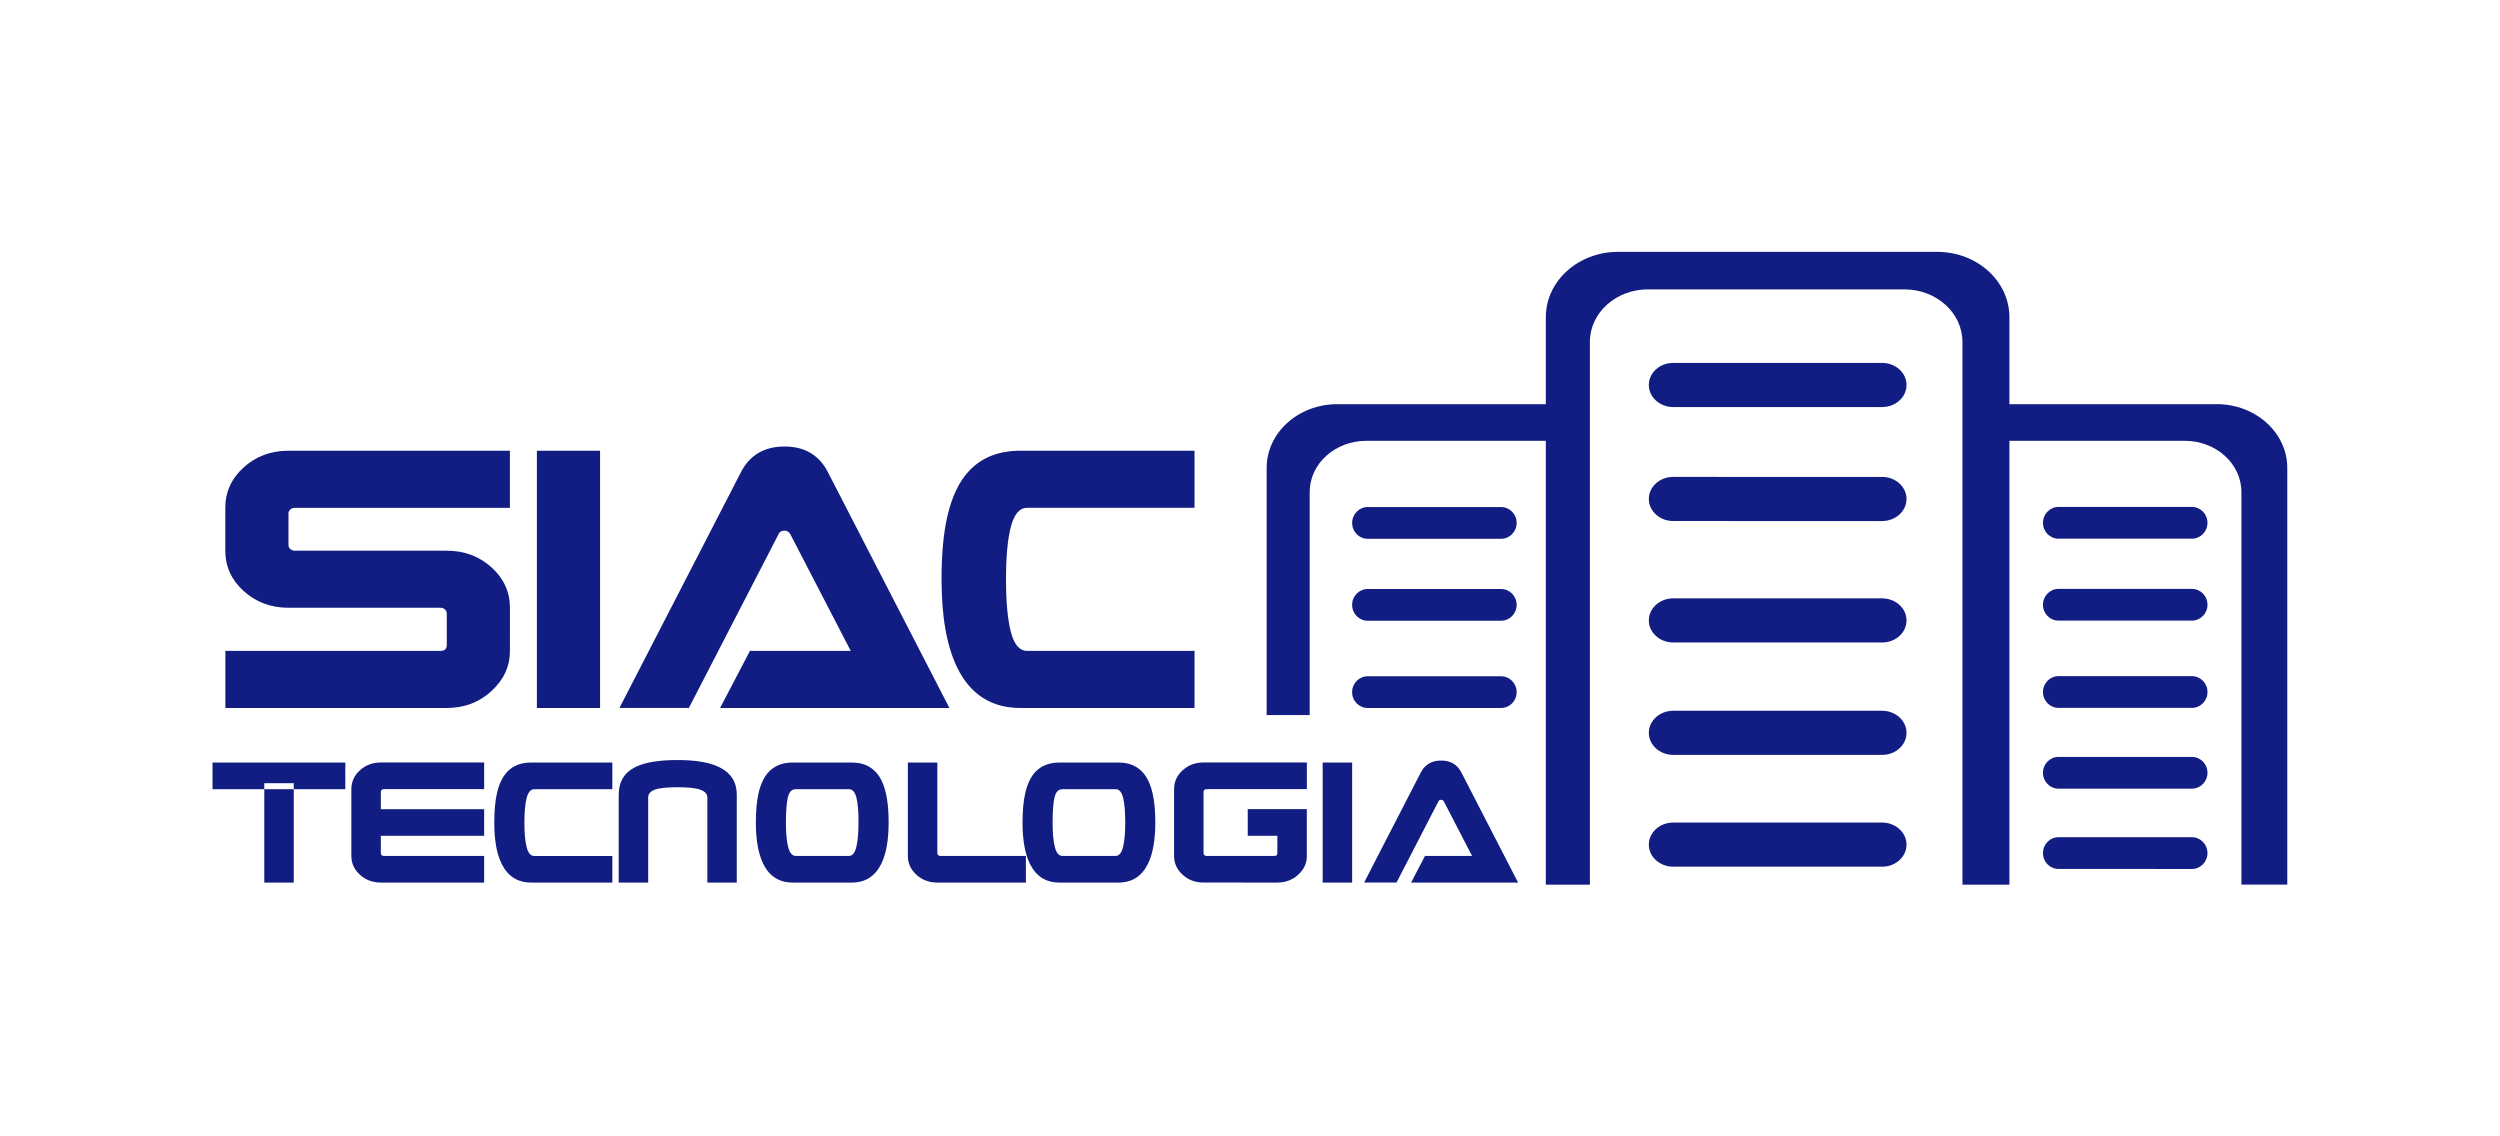 <?xml version="1.0" encoding="UTF-8" standalone="no"?>
<!-- Created with Inkscape (http://www.inkscape.org/) -->

<svg
   xmlns:dc="http://purl.org/dc/elements/1.1/"
   xmlns:cc="http://creativecommons.org/ns#"
   xmlns:rdf="http://www.w3.org/1999/02/22-rdf-syntax-ns#"
   xmlns:svg="http://www.w3.org/2000/svg"
   xmlns="http://www.w3.org/2000/svg"
   xmlns:sodipodi="http://sodipodi.sourceforge.net/DTD/sodipodi-0.dtd"
   xmlns:inkscape="http://www.inkscape.org/namespaces/inkscape"
   width="1320"
   height="600"
   viewBox="0 0 1320 600"
   id="svg3336"
   version="1.1"
   inkscape:version="0.91 r13725"
   sodipodi:docname="Logo.svg"
   inkscape:export-filename="/home/lucas/Dropbox/PROFISSIONAL/EMPRESAS/SIAC - TECNOLOGIA/MKT E PUB/MATERIAL VISUAL/FORMATOS ABERTOS/Documentos/header.svg.png"
   inkscape:export-xdpi="300"
   inkscape:export-ydpi="300">
  <defs
     id="defs3338" />
  <sodipodi:namedview
     id="base"
     pagecolor="#ffffff"
     bordercolor="#666666"
     borderopacity="0.431"
     inkscape:pageopacity="0.0"
     inkscape:pageshadow="2"
     inkscape:zoom="0.24748737"
     inkscape:cx="818.5428"
     inkscape:cy="-202.36964"
     inkscape:document-units="px"
     inkscape:current-layer="layer1"
     showgrid="false"
     units="px"
     showborder="true"
     inkscape:showpageshadow="false"
     inkscape:window-width="1600"
     inkscape:window-height="837"
     inkscape:window-x="0"
     inkscape:window-y="30"
     inkscape:window-maximized="1" />
  <g
     inkscape:label="Layer 1"
     inkscape:groupmode="layer"
     id="layer1"
     transform="translate(0,-452.362)">
    <g
       id="Layer1003"
       transform="matrix(20.181,0,0,20.403,-2726.944,-1612.143)"
       style="fill:#121d83;fill-opacity:1">
      <path
         d="m 174.805,116.839 c 0,0.227 -0.182,0.411 -0.408,0.411 l -3.489,0 c -0.226,0 -0.408,-0.183 -0.408,-0.411 l 0,0 c 0,-0.226 0.182,-0.41 0.408,-0.41 l 3.489,0 c 0.226,4e-4 0.408,0.184 0.408,0.41 l 0,0 z"
         style="fill:#121d83;fill-opacity:1;fill-rule:evenodd"
         id="path4329"
         inkscape:connector-curvature="0" />
      <path
         d="m 174.805,119.098 c 0,0.227 -0.182,0.41 -0.408,0.41 l -3.489,0 c -0.226,0 -0.408,-0.183 -0.408,-0.41 l 0,0 c 0,-0.227 0.182,-0.411 0.408,-0.411 l 3.489,2.2e-4 c 0.226,0 0.408,0.183 0.408,0.41 l 0,0 z"
         style="fill:#121d83;fill-opacity:1;fill-rule:evenodd"
         id="path4331"
         inkscape:connector-curvature="0" />
      <path
         d="m 148.466,118.03 c 0,0.4 -0.161,0.747 -0.482,1.039 -0.321,0.292 -0.712,0.439 -1.171,0.439 l -5.792,1.6e-4 0,-1.478 5.629,0 c 0.109,0 0.163,-0.051 0.163,-0.154 l 0,-0.808 c 0,-0.046 -0.016,-0.083 -0.048,-0.112 -0.032,-0.028 -0.07,-0.042 -0.116,-0.042 l -3.977,0 c -0.459,0 -0.849,-0.144 -1.171,-0.431 -0.322,-0.288 -0.482,-0.636 -0.482,-1.047 l 0,-1.108 c 0,-0.411 0.161,-0.76 0.482,-1.047 0.321,-0.288 0.712,-0.431 1.171,-0.431 l 5.793,4.3e-4 0,1.478 -5.629,0 c -0.046,0 -0.084,0.014 -0.116,0.042 -0.032,0.029 -0.048,0.063 -0.048,0.104 l 0,0.816 c 0,0.041 0.015,0.075 0.048,0.104 0.032,0.028 0.07,0.043 0.116,0.043 l 3.977,0 c 0.459,0 0.849,0.143 1.171,0.431 0.321,0.287 0.482,0.636 0.482,1.047 l -2.2e-4,1.116 6.7e-4,0 z"
         style="fill:#121d83;fill-opacity:1;fill-rule:evenodd"
         id="path4333"
         inkscape:connector-curvature="0" />
      <path
         d="m 150.824,119.508 -1.653,0 0,-6.658 1.653,1.6e-4 0,6.658 z"
         style="fill:#121d83;fill-opacity:1;fill-rule:evenodd"
         id="path4335"
         inkscape:connector-curvature="0" />
      <path
         d="m 159.964,119.508 -6,0 0.781,-1.478 2.637,0 -1.584,-3.026 c -0.034,-0.056 -0.083,-0.085 -0.146,-0.085 -0.08,0 -0.132,0.029 -0.155,0.085 l -2.35,4.503 -1.816,1.6e-4 3.176,-6.096 c 0.229,-0.446 0.611,-0.67 1.145,-0.67 0.528,0 0.906,0.223 1.136,0.67 l 3.176,6.097 z"
         style="fill:#121d83;fill-opacity:1;fill-rule:evenodd"
         id="path4337"
         inkscape:connector-curvature="0" />
      <path
         d="m 166.377,119.508 -4.553,0 c -0.757,0 -1.308,-0.346 -1.653,-1.039 -0.275,-0.554 -0.413,-1.318 -0.413,-2.294 0,-0.636 0.049,-1.17 0.146,-1.601 0.121,-0.539 0.321,-0.949 0.603,-1.231 0.327,-0.329 0.766,-0.493 1.317,-0.493 l 4.553,0 0,1.478 -4.381,0 c -0.195,0 -0.336,0.161 -0.422,0.481 -0.086,0.321 -0.129,0.776 -0.129,1.366 0,0.595 0.043,1.053 0.129,1.374 0.086,0.321 0.227,0.481 0.422,0.481 l 4.381,0 0,1.477 z"
         style="fill:#121d83;fill-opacity:1;fill-rule:evenodd"
         id="path4339"
         inkscape:connector-curvature="0" />
      <path
         d="m 144.16,121.609 -3.475,0 0,-0.69 3.474,0 0,0.69 6.7e-4,0 z m -1.35,2.417 -0.771,0 0,-2.571 0.771,2.1e-4 0,2.571 z"
         style="fill:#121d83;fill-opacity:1;fill-rule:evenodd"
         id="path4341"
         inkscape:connector-curvature="0" />
      <path
         d="m 147.791,124.026 -2.703,0 c -0.215,0 -0.396,-0.067 -0.546,-0.201 -0.15,-0.134 -0.225,-0.297 -0.225,-0.489 l 0,-1.728 c 0,-0.191 0.075,-0.354 0.225,-0.489 0.15,-0.134 0.332,-0.201 0.546,-0.201 l 2.703,1.7e-4 0,0.69 -2.627,0 c -0.021,0 -0.04,0.007 -0.054,0.02 -0.015,0.013 -0.022,0.03 -0.022,0.049 l 0,0.449 2.703,0 0,0.69 -2.703,0 0,0.449 c 0,0.022 0.007,0.039 0.022,0.052 0.014,0.013 0.033,0.02 0.054,0.02 l 2.627,0 0,0.689 z"
         style="fill:#121d83;fill-opacity:1;fill-rule:evenodd"
         id="path4343"
         inkscape:connector-curvature="0" />
      <path
         d="m 151.145,124.026 -2.125,0 c -0.353,0 -0.61,-0.162 -0.771,-0.485 -0.129,-0.259 -0.193,-0.615 -0.193,-1.07 0,-0.297 0.023,-0.546 0.068,-0.747 0.056,-0.251 0.15,-0.443 0.281,-0.575 0.153,-0.153 0.357,-0.229 0.615,-0.229 l 2.125,-1.6e-4 0,0.69 -2.044,0 c -0.091,0 -0.157,0.075 -0.197,0.225 -0.04,0.15 -0.06,0.362 -0.06,0.637 0,0.278 0.02,0.492 0.06,0.641 0.04,0.149 0.106,0.225 0.197,0.225 l 2.044,2.1e-4 0,0.689 z"
         style="fill:#121d83;fill-opacity:1;fill-rule:evenodd"
         id="path4345"
         inkscape:connector-curvature="0" />
      <path
         d="m 154.402,124.026 -0.771,0 0,-2.202 c 0,-0.088 -0.059,-0.155 -0.177,-0.199 -0.118,-0.044 -0.317,-0.066 -0.599,-0.066 -0.284,0 -0.483,0.021 -0.599,0.063 -0.115,0.042 -0.173,0.109 -0.173,0.203 l 0,2.202 -0.771,0 0,-2.275 c 0,-0.337 0.149,-0.578 0.446,-0.721 0.244,-0.117 0.609,-0.176 1.096,-0.176 0.479,0 0.846,0.063 1.101,0.19 0.297,0.148 0.446,0.384 0.446,0.707 l -2.5e-4,2.275 z"
         style="fill:#121d83;fill-opacity:1;fill-rule:evenodd"
         id="path4347"
         inkscape:connector-curvature="0" />
      <path
         d="m 158.374,122.471 c 0,0.455 -0.064,0.812 -0.193,1.07 -0.161,0.323 -0.418,0.485 -0.771,0.485 l -1.546,0 c -0.354,0 -0.61,-0.162 -0.771,-0.485 -0.129,-0.259 -0.193,-0.615 -0.193,-1.07 0,-0.297 0.023,-0.546 0.068,-0.747 0.056,-0.251 0.15,-0.443 0.281,-0.575 0.153,-0.153 0.357,-0.229 0.615,-0.229 l 1.546,-1.6e-4 c 0.37,0 0.632,0.161 0.787,0.484 0.118,0.247 0.177,0.602 0.177,1.067 z m -0.787,0 c 0,-0.283 -0.019,-0.497 -0.056,-0.643 -0.037,-0.146 -0.103,-0.219 -0.197,-0.219 l -1.39,0 c -0.104,0 -0.173,0.071 -0.207,0.212 -0.033,0.141 -0.05,0.358 -0.05,0.65 0,0.278 0.02,0.492 0.06,0.641 0.04,0.149 0.106,0.225 0.197,0.225 l 1.389,0 c 0.091,0 0.155,-0.075 0.194,-0.226 0.039,-0.151 0.058,-0.364 0.058,-0.64 z"
         style="fill:#121d83;fill-opacity:1;fill-rule:evenodd"
         id="path4349"
         inkscape:connector-curvature="0" />
      <path
         d="m 161.965,124.026 -2.317,0 c -0.215,0 -0.396,-0.067 -0.546,-0.201 -0.15,-0.134 -0.225,-0.297 -0.225,-0.489 l 0,-2.417 0.771,1.7e-4 0,2.345 c 0,0.022 0.007,0.039 0.022,0.052 0.014,0.013 0.033,0.02 0.054,0.02 l 2.241,0 0,0.69 z"
         style="fill:#121d83;fill-opacity:1;fill-rule:evenodd"
         id="path4351"
         inkscape:connector-curvature="0" />
      <path
         d="m 165.351,122.471 c 0,0.455 -0.064,0.812 -0.193,1.07 -0.161,0.323 -0.418,0.485 -0.771,0.485 l -1.546,0 c -0.353,0 -0.611,-0.162 -0.771,-0.485 -0.129,-0.259 -0.193,-0.615 -0.193,-1.07 0,-0.297 0.023,-0.546 0.068,-0.747 0.056,-0.251 0.15,-0.443 0.281,-0.575 0.153,-0.153 0.357,-0.229 0.615,-0.229 l 1.546,-1.6e-4 c 0.37,0 0.632,0.161 0.787,0.484 0.118,0.247 0.177,0.602 0.177,1.067 z m -0.787,0 c 0,-0.283 -0.019,-0.497 -0.056,-0.643 -0.037,-0.146 -0.103,-0.219 -0.197,-0.219 l -1.39,0 c -0.104,0 -0.173,0.071 -0.207,0.212 -0.033,0.141 -0.05,0.358 -0.05,0.65 0,0.278 0.02,0.492 0.06,0.641 0.04,0.149 0.106,0.225 0.197,0.225 l 1.39,0 c 0.091,0 0.155,-0.075 0.195,-0.226 0.038,-0.151 0.058,-0.364 0.058,-0.64 z"
         style="fill:#121d83;fill-opacity:1;fill-rule:evenodd"
         id="path4353"
         inkscape:connector-curvature="0" />
      <path
         d="m 169.316,123.337 c 0,0.186 -0.075,0.349 -0.225,0.484 -0.15,0.137 -0.332,0.205 -0.546,0.205 l -1.932,-2.2e-4 c -0.215,0 -0.397,-0.067 -0.546,-0.201 -0.15,-0.134 -0.225,-0.297 -0.225,-0.489 l 0,-1.728 c 0,-0.191 0.075,-0.354 0.225,-0.489 0.15,-0.134 0.332,-0.201 0.546,-0.201 l 2.703,1.7e-4 0,0.69 -2.627,0 c -0.022,0 -0.04,0.007 -0.054,0.02 -0.015,0.013 -0.022,0.03 -0.022,0.049 l 0,1.588 c 0,0.022 0.007,0.039 0.022,0.052 0.014,0.013 0.033,0.02 0.054,0.02 l 1.779,0 c 0.05,0 0.076,-0.024 0.076,-0.072 l 0,-0.449 -0.775,0 0,-0.69 1.546,0 0,1.211 z"
         style="fill:#121d83;fill-opacity:1;fill-rule:evenodd"
         id="path4355"
         inkscape:connector-curvature="0" />
      <path
         d="m 170.501,124.026 -0.771,0 0,-3.107 0.771,1.7e-4 0,3.107 z"
         style="fill:#121d83;fill-opacity:1;fill-rule:evenodd"
         id="path4357"
         inkscape:connector-curvature="0" />
      <path
         d="m 174.843,124.026 -2.8,0 0.364,-0.69 1.231,0 -0.739,-1.412 c -0.016,-0.027 -0.038,-0.04 -0.068,-0.04 -0.037,0 -0.061,0.013 -0.072,0.04 l -1.097,2.101 -0.848,0 1.482,-2.845 c 0.107,-0.208 0.285,-0.312 0.534,-0.312 0.246,0 0.423,0.104 0.53,0.312 l 1.482,2.845 z"
         style="fill:#121d83;fill-opacity:1;fill-rule:evenodd"
         id="path4359"
         inkscape:connector-curvature="0" />
      <path
         d="m 185.005,111.149 c 0,0.316 -0.286,0.571 -0.639,0.571 l -5.464,0 c -0.353,0 -0.639,-0.256 -0.639,-0.571 l 0,0 c 0,-0.316 0.286,-0.571 0.639,-0.571 l 5.464,0 c 0.352,-3.8e-4 0.639,0.255 0.639,0.571 l 0,0 z"
         style="fill:#121d83;fill-opacity:1;fill-rule:evenodd"
         id="path4361"
         inkscape:connector-curvature="0" />
      <path
         d="m 185.005,114.099 c 0,0.316 -0.286,0.571 -0.639,0.571 l -5.464,-2.1e-4 c -0.353,0 -0.639,-0.256 -0.639,-0.571 l 0,0 c 0,-0.316 0.286,-0.571 0.639,-0.571 l 5.464,2.1e-4 c 0.352,-4.7e-4 0.639,0.255 0.639,0.571 l 0,0 z"
         style="fill:#121d83;fill-opacity:1;fill-rule:evenodd"
         id="path4363"
         inkscape:connector-curvature="0" />
      <path
         d="m 185.005,117.242 c 0,0.316 -0.286,0.571 -0.639,0.571 l -5.464,0 c -0.353,0 -0.639,-0.256 -0.639,-0.571 l 0,0 c 0,-0.316 0.286,-0.571 0.639,-0.571 l 5.464,2e-4 c 0.352,-4.5e-4 0.639,0.255 0.639,0.571 l 0,0 z"
         style="fill:#121d83;fill-opacity:1;fill-rule:evenodd"
         id="path4365"
         inkscape:connector-curvature="0" />
      <path
         d="m 185.005,120.151 c 0,0.316 -0.286,0.571 -0.639,0.571 l -5.464,-1.7e-4 c -0.353,0 -0.639,-0.256 -0.639,-0.571 l 0,0 c 0,-0.316 0.286,-0.571 0.639,-0.571 l 5.464,1.6e-4 c 0.352,-4.5e-4 0.639,0.255 0.639,0.571 l 0,0 z"
         style="fill:#121d83;fill-opacity:1;fill-rule:evenodd"
         id="path4367"
         inkscape:connector-curvature="0" />
      <path
         d="m 185.005,123.044 c 0,0.316 -0.286,0.571 -0.639,0.571 l -5.464,0 c -0.353,0 -0.639,-0.256 -0.639,-0.571 l 0,0 c 0,-0.316 0.286,-0.571 0.639,-0.571 l 5.464,0 c 0.352,0 0.639,0.256 0.639,0.571 l 0,0 z"
         style="fill:#121d83;fill-opacity:1;fill-rule:evenodd"
         id="path4369"
         inkscape:connector-curvature="0" />
      <path
         d="m 192.879,114.716 c 0,0.227 -0.182,0.411 -0.408,0.411 l -3.489,0 c -0.226,0 -0.407,-0.183 -0.407,-0.411 l 0,0 c 0,-0.226 0.182,-0.411 0.407,-0.411 l 3.489,0 c 0.226,0 0.408,0.184 0.408,0.411 l 0,0 z"
         style="fill:#121d83;fill-opacity:1;fill-rule:evenodd"
         id="path4371"
         inkscape:connector-curvature="0" />
      <path
         d="m 192.879,116.836 c 0,0.227 -0.182,0.411 -0.408,0.411 l -3.489,0 c -0.226,0 -0.407,-0.183 -0.407,-0.411 l 0,0 c 0,-0.226 0.182,-0.41 0.407,-0.41 l 3.489,0 c 0.226,0 0.408,0.183 0.408,0.41 l 0,0 z"
         style="fill:#121d83;fill-opacity:1;fill-rule:evenodd"
         id="path4373"
         inkscape:connector-curvature="0" />
      <path
         d="m 192.879,119.095 c 0,0.227 -0.182,0.41 -0.408,0.41 l -3.489,0 c -0.226,0 -0.407,-0.183 -0.407,-0.41 l 0,0 c 0,-0.227 0.182,-0.411 0.407,-0.411 l 3.489,0 c 0.226,0 0.408,0.184 0.408,0.411 l 0,0 z"
         style="fill:#121d83;fill-opacity:1;fill-rule:evenodd"
         id="path4375"
         inkscape:connector-curvature="0" />
      <path
         d="m 192.879,121.185 c 0,0.226 -0.182,0.411 -0.408,0.411 l -3.489,0 c -0.226,0 -0.407,-0.184 -0.407,-0.411 l 0,0 c 0,-0.227 0.182,-0.411 0.407,-0.411 l 3.489,2.1e-4 c 0.226,0 0.408,0.184 0.408,0.41 l 0,0 z"
         style="fill:#121d83;fill-opacity:1;fill-rule:evenodd"
         id="path4377"
         inkscape:connector-curvature="0" />
      <path
         d="m 192.879,123.263 c 0,0.226 -0.182,0.411 -0.408,0.411 l -3.489,-1.6e-4 c -0.226,0 -0.407,-0.184 -0.407,-0.411 l 0,0 c 0,-0.227 0.182,-0.411 0.407,-0.411 l 3.489,1.6e-4 c 0.226,0 0.408,0.184 0.408,0.411 l 0,0 z"
         style="fill:#121d83;fill-opacity:1;fill-rule:evenodd"
         id="path4379"
         inkscape:connector-curvature="0" />
      <path
         d="m 174.805,114.719 c 0,0.227 -0.182,0.411 -0.408,0.411 l -3.489,0 c -0.226,0 -0.407,-0.183 -0.407,-0.411 l 0,0 c 0,-0.226 0.182,-0.411 0.407,-0.411 l 3.489,1.6e-4 c 0.226,0 0.408,0.184 0.408,0.41 l 0,0 z"
         style="fill:#121d83;fill-opacity:1;fill-rule:evenodd"
         id="path4381"
         inkscape:connector-curvature="0" />
      <path
         d="m 176.721,124.08 0,-14.047 c 0,-0.75 0.681,-1.358 1.519,-1.358 l 6.709,2.3e-4 c 0.839,0 1.519,0.609 1.519,1.358 l 0,14.047 1.229,-2.1e-4 0,-14.686 c 0,-0.933 -0.846,-1.69 -1.89,-1.69 l -8.349,0 c -1.044,0 -1.89,0.757 -1.89,1.69 l 0,14.686 1.153,0 z"
         style="fill:#121d83;fill-opacity:1;fill-rule:evenodd"
         id="path4383"
         inkscape:connector-curvature="0" />
      <path
         d="m 193.122,111.646 -5.947,0 c 0.007,0.08 0.014,0.16 0.014,0.241 l 0,0.707 5.095,-1.6e-4 c 0.819,0 1.483,0.593 1.483,1.326 l 0,10.159 1.2,1.6e-4 0,-10.783 c 5.2e-4,-0.911 -0.826,-1.651 -1.845,-1.651 z"
         style="fill:#121d83;fill-opacity:1;fill-rule:evenodd"
         id="path4385"
         inkscape:connector-curvature="0" />
      <path
         d="m 170.11,111.646 c -1.019,0 -1.846,0.739 -1.846,1.651 l 0,6.394 1.126,0 0,-5.771 c 0,-0.733 0.664,-1.326 1.483,-1.326 l 5.062,-1.6e-4 0,-0.586 c 0,-0.123 0.011,-0.243 0.028,-0.362 l -5.853,2.1e-4 z"
         style="fill:#121d83;fill-opacity:1;fill-rule:evenodd"
         id="path4387"
         inkscape:connector-curvature="0" />
    </g>
  </g>
</svg>
